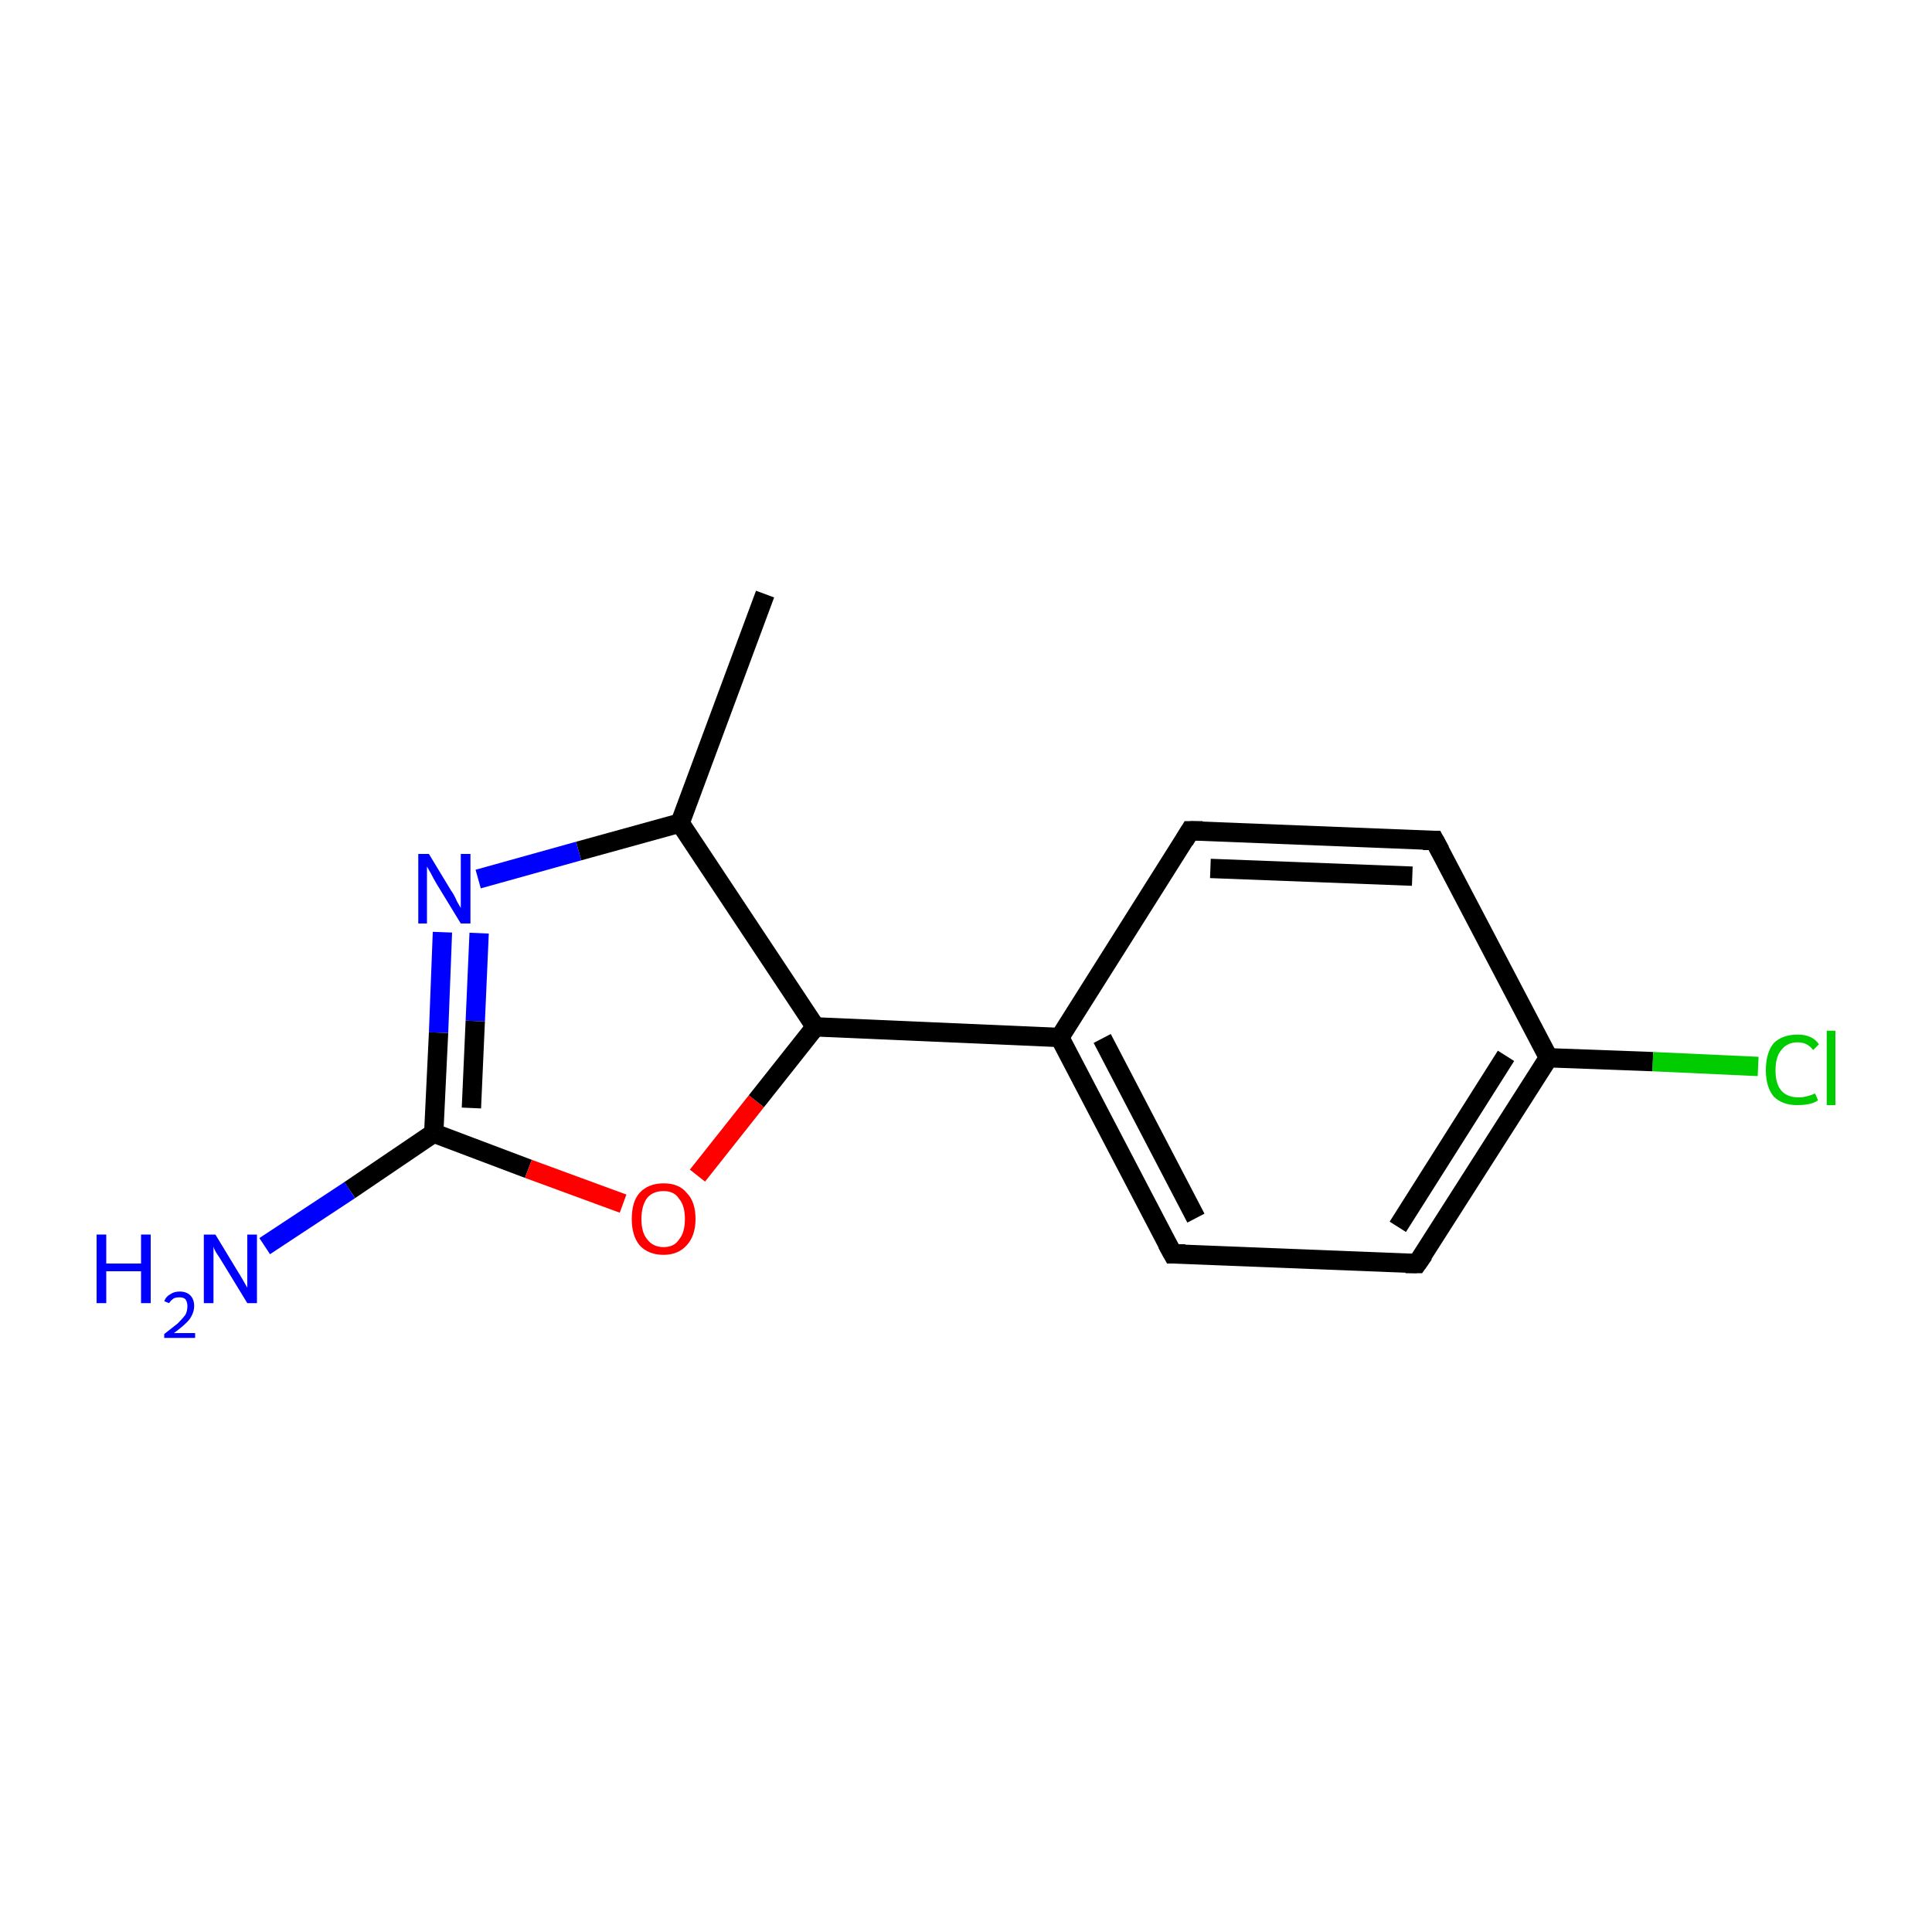 <?xml version='1.0' encoding='iso-8859-1'?>
<svg version='1.1' baseProfile='full'
              xmlns='http://www.w3.org/2000/svg'
                      xmlns:rdkit='http://www.rdkit.org/xml'
                      xmlns:xlink='http://www.w3.org/1999/xlink'
                  xml:space='preserve'
width='200px' height='200px' viewBox='0 0 200 200'>
<!-- END OF HEADER -->
<rect style='opacity:1.0;fill:#FFFFFF;stroke:none' width='200.0' height='200.0' x='0.0' y='0.0'> </rect>
<path class='bond-0 atom-0 atom-1' d='M 79.2,61.5 L 70.4,85.2' style='fill:none;fill-rule:evenodd;stroke:#000000;stroke-width:2.0px;stroke-linecap:butt;stroke-linejoin:miter;stroke-opacity:1' />
<path class='bond-1 atom-1 atom-2' d='M 70.4,85.2 L 59.9,88.1' style='fill:none;fill-rule:evenodd;stroke:#000000;stroke-width:2.0px;stroke-linecap:butt;stroke-linejoin:miter;stroke-opacity:1' />
<path class='bond-1 atom-1 atom-2' d='M 59.9,88.1 L 49.5,91.0' style='fill:none;fill-rule:evenodd;stroke:#0000FF;stroke-width:2.0px;stroke-linecap:butt;stroke-linejoin:miter;stroke-opacity:1' />
<path class='bond-2 atom-2 atom-3' d='M 45.8,96.5 L 45.4,106.9' style='fill:none;fill-rule:evenodd;stroke:#0000FF;stroke-width:2.0px;stroke-linecap:butt;stroke-linejoin:miter;stroke-opacity:1' />
<path class='bond-2 atom-2 atom-3' d='M 45.4,106.9 L 44.9,117.3' style='fill:none;fill-rule:evenodd;stroke:#000000;stroke-width:2.0px;stroke-linecap:butt;stroke-linejoin:miter;stroke-opacity:1' />
<path class='bond-2 atom-2 atom-3' d='M 49.6,96.6 L 49.2,105.7' style='fill:none;fill-rule:evenodd;stroke:#0000FF;stroke-width:2.0px;stroke-linecap:butt;stroke-linejoin:miter;stroke-opacity:1' />
<path class='bond-2 atom-2 atom-3' d='M 49.2,105.7 L 48.8,114.7' style='fill:none;fill-rule:evenodd;stroke:#000000;stroke-width:2.0px;stroke-linecap:butt;stroke-linejoin:miter;stroke-opacity:1' />
<path class='bond-3 atom-3 atom-4' d='M 44.9,117.3 L 36.2,123.2' style='fill:none;fill-rule:evenodd;stroke:#000000;stroke-width:2.0px;stroke-linecap:butt;stroke-linejoin:miter;stroke-opacity:1' />
<path class='bond-3 atom-3 atom-4' d='M 36.2,123.2 L 27.4,129.0' style='fill:none;fill-rule:evenodd;stroke:#0000FF;stroke-width:2.0px;stroke-linecap:butt;stroke-linejoin:miter;stroke-opacity:1' />
<path class='bond-4 atom-3 atom-5' d='M 44.9,117.3 L 54.7,121.0' style='fill:none;fill-rule:evenodd;stroke:#000000;stroke-width:2.0px;stroke-linecap:butt;stroke-linejoin:miter;stroke-opacity:1' />
<path class='bond-4 atom-3 atom-5' d='M 54.7,121.0 L 64.5,124.6' style='fill:none;fill-rule:evenodd;stroke:#FF0000;stroke-width:2.0px;stroke-linecap:butt;stroke-linejoin:miter;stroke-opacity:1' />
<path class='bond-5 atom-5 atom-6' d='M 72.2,121.7 L 78.3,114.0' style='fill:none;fill-rule:evenodd;stroke:#FF0000;stroke-width:2.0px;stroke-linecap:butt;stroke-linejoin:miter;stroke-opacity:1' />
<path class='bond-5 atom-5 atom-6' d='M 78.3,114.0 L 84.4,106.3' style='fill:none;fill-rule:evenodd;stroke:#000000;stroke-width:2.0px;stroke-linecap:butt;stroke-linejoin:miter;stroke-opacity:1' />
<path class='bond-6 atom-6 atom-7' d='M 84.4,106.3 L 109.7,107.4' style='fill:none;fill-rule:evenodd;stroke:#000000;stroke-width:2.0px;stroke-linecap:butt;stroke-linejoin:miter;stroke-opacity:1' />
<path class='bond-7 atom-7 atom-8' d='M 109.7,107.4 L 121.4,129.8' style='fill:none;fill-rule:evenodd;stroke:#000000;stroke-width:2.0px;stroke-linecap:butt;stroke-linejoin:miter;stroke-opacity:1' />
<path class='bond-7 atom-7 atom-8' d='M 114.1,107.5 L 123.8,126.1' style='fill:none;fill-rule:evenodd;stroke:#000000;stroke-width:2.0px;stroke-linecap:butt;stroke-linejoin:miter;stroke-opacity:1' />
<path class='bond-8 atom-8 atom-9' d='M 121.4,129.8 L 146.7,130.8' style='fill:none;fill-rule:evenodd;stroke:#000000;stroke-width:2.0px;stroke-linecap:butt;stroke-linejoin:miter;stroke-opacity:1' />
<path class='bond-9 atom-9 atom-10' d='M 146.7,130.8 L 160.3,109.5' style='fill:none;fill-rule:evenodd;stroke:#000000;stroke-width:2.0px;stroke-linecap:butt;stroke-linejoin:miter;stroke-opacity:1' />
<path class='bond-9 atom-9 atom-10' d='M 144.7,127.0 L 155.9,109.3' style='fill:none;fill-rule:evenodd;stroke:#000000;stroke-width:2.0px;stroke-linecap:butt;stroke-linejoin:miter;stroke-opacity:1' />
<path class='bond-10 atom-10 atom-11' d='M 160.3,109.5 L 171.1,109.9' style='fill:none;fill-rule:evenodd;stroke:#000000;stroke-width:2.0px;stroke-linecap:butt;stroke-linejoin:miter;stroke-opacity:1' />
<path class='bond-10 atom-10 atom-11' d='M 171.1,109.9 L 182.0,110.4' style='fill:none;fill-rule:evenodd;stroke:#00CC00;stroke-width:2.0px;stroke-linecap:butt;stroke-linejoin:miter;stroke-opacity:1' />
<path class='bond-11 atom-10 atom-12' d='M 160.3,109.5 L 148.5,87.0' style='fill:none;fill-rule:evenodd;stroke:#000000;stroke-width:2.0px;stroke-linecap:butt;stroke-linejoin:miter;stroke-opacity:1' />
<path class='bond-12 atom-12 atom-13' d='M 148.5,87.0 L 123.2,86.0' style='fill:none;fill-rule:evenodd;stroke:#000000;stroke-width:2.0px;stroke-linecap:butt;stroke-linejoin:miter;stroke-opacity:1' />
<path class='bond-12 atom-12 atom-13' d='M 146.2,90.7 L 125.3,89.9' style='fill:none;fill-rule:evenodd;stroke:#000000;stroke-width:2.0px;stroke-linecap:butt;stroke-linejoin:miter;stroke-opacity:1' />
<path class='bond-13 atom-6 atom-1' d='M 84.4,106.3 L 70.4,85.2' style='fill:none;fill-rule:evenodd;stroke:#000000;stroke-width:2.0px;stroke-linecap:butt;stroke-linejoin:miter;stroke-opacity:1' />
<path class='bond-14 atom-13 atom-7' d='M 123.2,86.0 L 109.7,107.4' style='fill:none;fill-rule:evenodd;stroke:#000000;stroke-width:2.0px;stroke-linecap:butt;stroke-linejoin:miter;stroke-opacity:1' />
<path d='M 120.8,128.7 L 121.4,129.8 L 122.7,129.8' style='fill:none;stroke:#000000;stroke-width:2.0px;stroke-linecap:butt;stroke-linejoin:miter;stroke-miterlimit:10;stroke-opacity:1;' />
<path d='M 145.5,130.8 L 146.7,130.8 L 147.4,129.8' style='fill:none;stroke:#000000;stroke-width:2.0px;stroke-linecap:butt;stroke-linejoin:miter;stroke-miterlimit:10;stroke-opacity:1;' />
<path d='M 149.1,88.1 L 148.5,87.0 L 147.3,87.0' style='fill:none;stroke:#000000;stroke-width:2.0px;stroke-linecap:butt;stroke-linejoin:miter;stroke-miterlimit:10;stroke-opacity:1;' />
<path d='M 124.5,86.0 L 123.2,86.0 L 122.6,87.0' style='fill:none;stroke:#000000;stroke-width:2.0px;stroke-linecap:butt;stroke-linejoin:miter;stroke-miterlimit:10;stroke-opacity:1;' />
<path class='atom-2' d='M 44.4 88.4
L 46.7 92.2
Q 47.0 92.6, 47.3 93.3
Q 47.7 94.0, 47.7 94.0
L 47.7 88.4
L 48.7 88.4
L 48.7 95.6
L 47.7 95.6
L 45.2 91.5
Q 44.9 91.0, 44.6 90.4
Q 44.3 89.9, 44.2 89.7
L 44.2 95.6
L 43.3 95.6
L 43.3 88.4
L 44.4 88.4
' fill='#0000FF'/>
<path class='atom-4' d='M 10.0 127.8
L 11.0 127.8
L 11.0 130.8
L 14.6 130.8
L 14.6 127.8
L 15.6 127.8
L 15.6 134.9
L 14.6 134.9
L 14.6 131.6
L 11.0 131.6
L 11.0 134.9
L 10.0 134.9
L 10.0 127.8
' fill='#0000FF'/>
<path class='atom-4' d='M 17.0 134.7
Q 17.2 134.2, 17.6 134.0
Q 18.0 133.7, 18.6 133.7
Q 19.3 133.7, 19.7 134.1
Q 20.1 134.5, 20.1 135.2
Q 20.1 135.9, 19.6 136.6
Q 19.1 137.2, 18.0 138.0
L 20.2 138.0
L 20.2 138.5
L 17.0 138.5
L 17.0 138.1
Q 17.9 137.4, 18.4 137.0
Q 18.9 136.5, 19.2 136.1
Q 19.4 135.7, 19.4 135.2
Q 19.4 134.8, 19.2 134.5
Q 19.0 134.3, 18.6 134.3
Q 18.2 134.3, 18.0 134.4
Q 17.7 134.6, 17.5 134.9
L 17.0 134.7
' fill='#0000FF'/>
<path class='atom-4' d='M 22.3 127.8
L 24.6 131.6
Q 24.8 131.9, 25.2 132.6
Q 25.6 133.3, 25.6 133.3
L 25.6 127.8
L 26.6 127.8
L 26.6 134.9
L 25.6 134.9
L 23.1 130.8
Q 22.8 130.3, 22.4 129.7
Q 22.1 129.2, 22.1 129.0
L 22.1 134.9
L 21.1 134.9
L 21.1 127.8
L 22.3 127.8
' fill='#0000FF'/>
<path class='atom-5' d='M 65.4 126.2
Q 65.4 124.4, 66.2 123.5
Q 67.1 122.5, 68.7 122.5
Q 70.3 122.5, 71.1 123.5
Q 72.0 124.4, 72.0 126.2
Q 72.0 127.9, 71.1 128.9
Q 70.2 129.9, 68.7 129.9
Q 67.1 129.9, 66.2 128.9
Q 65.4 127.9, 65.4 126.2
M 68.7 129.1
Q 69.8 129.1, 70.3 128.3
Q 70.9 127.6, 70.9 126.2
Q 70.9 124.8, 70.3 124.1
Q 69.8 123.3, 68.7 123.3
Q 67.6 123.3, 67.0 124.0
Q 66.4 124.8, 66.4 126.2
Q 66.4 127.6, 67.0 128.3
Q 67.6 129.1, 68.7 129.1
' fill='#FF0000'/>
<path class='atom-11' d='M 182.8 110.8
Q 182.8 109.0, 183.6 108.0
Q 184.5 107.1, 186.1 107.1
Q 187.6 107.1, 188.3 108.1
L 187.7 108.7
Q 187.1 107.9, 186.1 107.9
Q 185.0 107.9, 184.4 108.7
Q 183.8 109.4, 183.8 110.8
Q 183.8 112.2, 184.4 112.9
Q 185.0 113.6, 186.2 113.6
Q 187.0 113.6, 187.9 113.2
L 188.2 113.9
Q 187.8 114.2, 187.2 114.3
Q 186.7 114.4, 186.0 114.4
Q 184.5 114.4, 183.6 113.5
Q 182.8 112.5, 182.8 110.8
' fill='#00CC00'/>
<path class='atom-11' d='M 189.1 106.7
L 190.0 106.7
L 190.0 114.4
L 189.1 114.4
L 189.1 106.7
' fill='#00CC00'/>
</svg>
